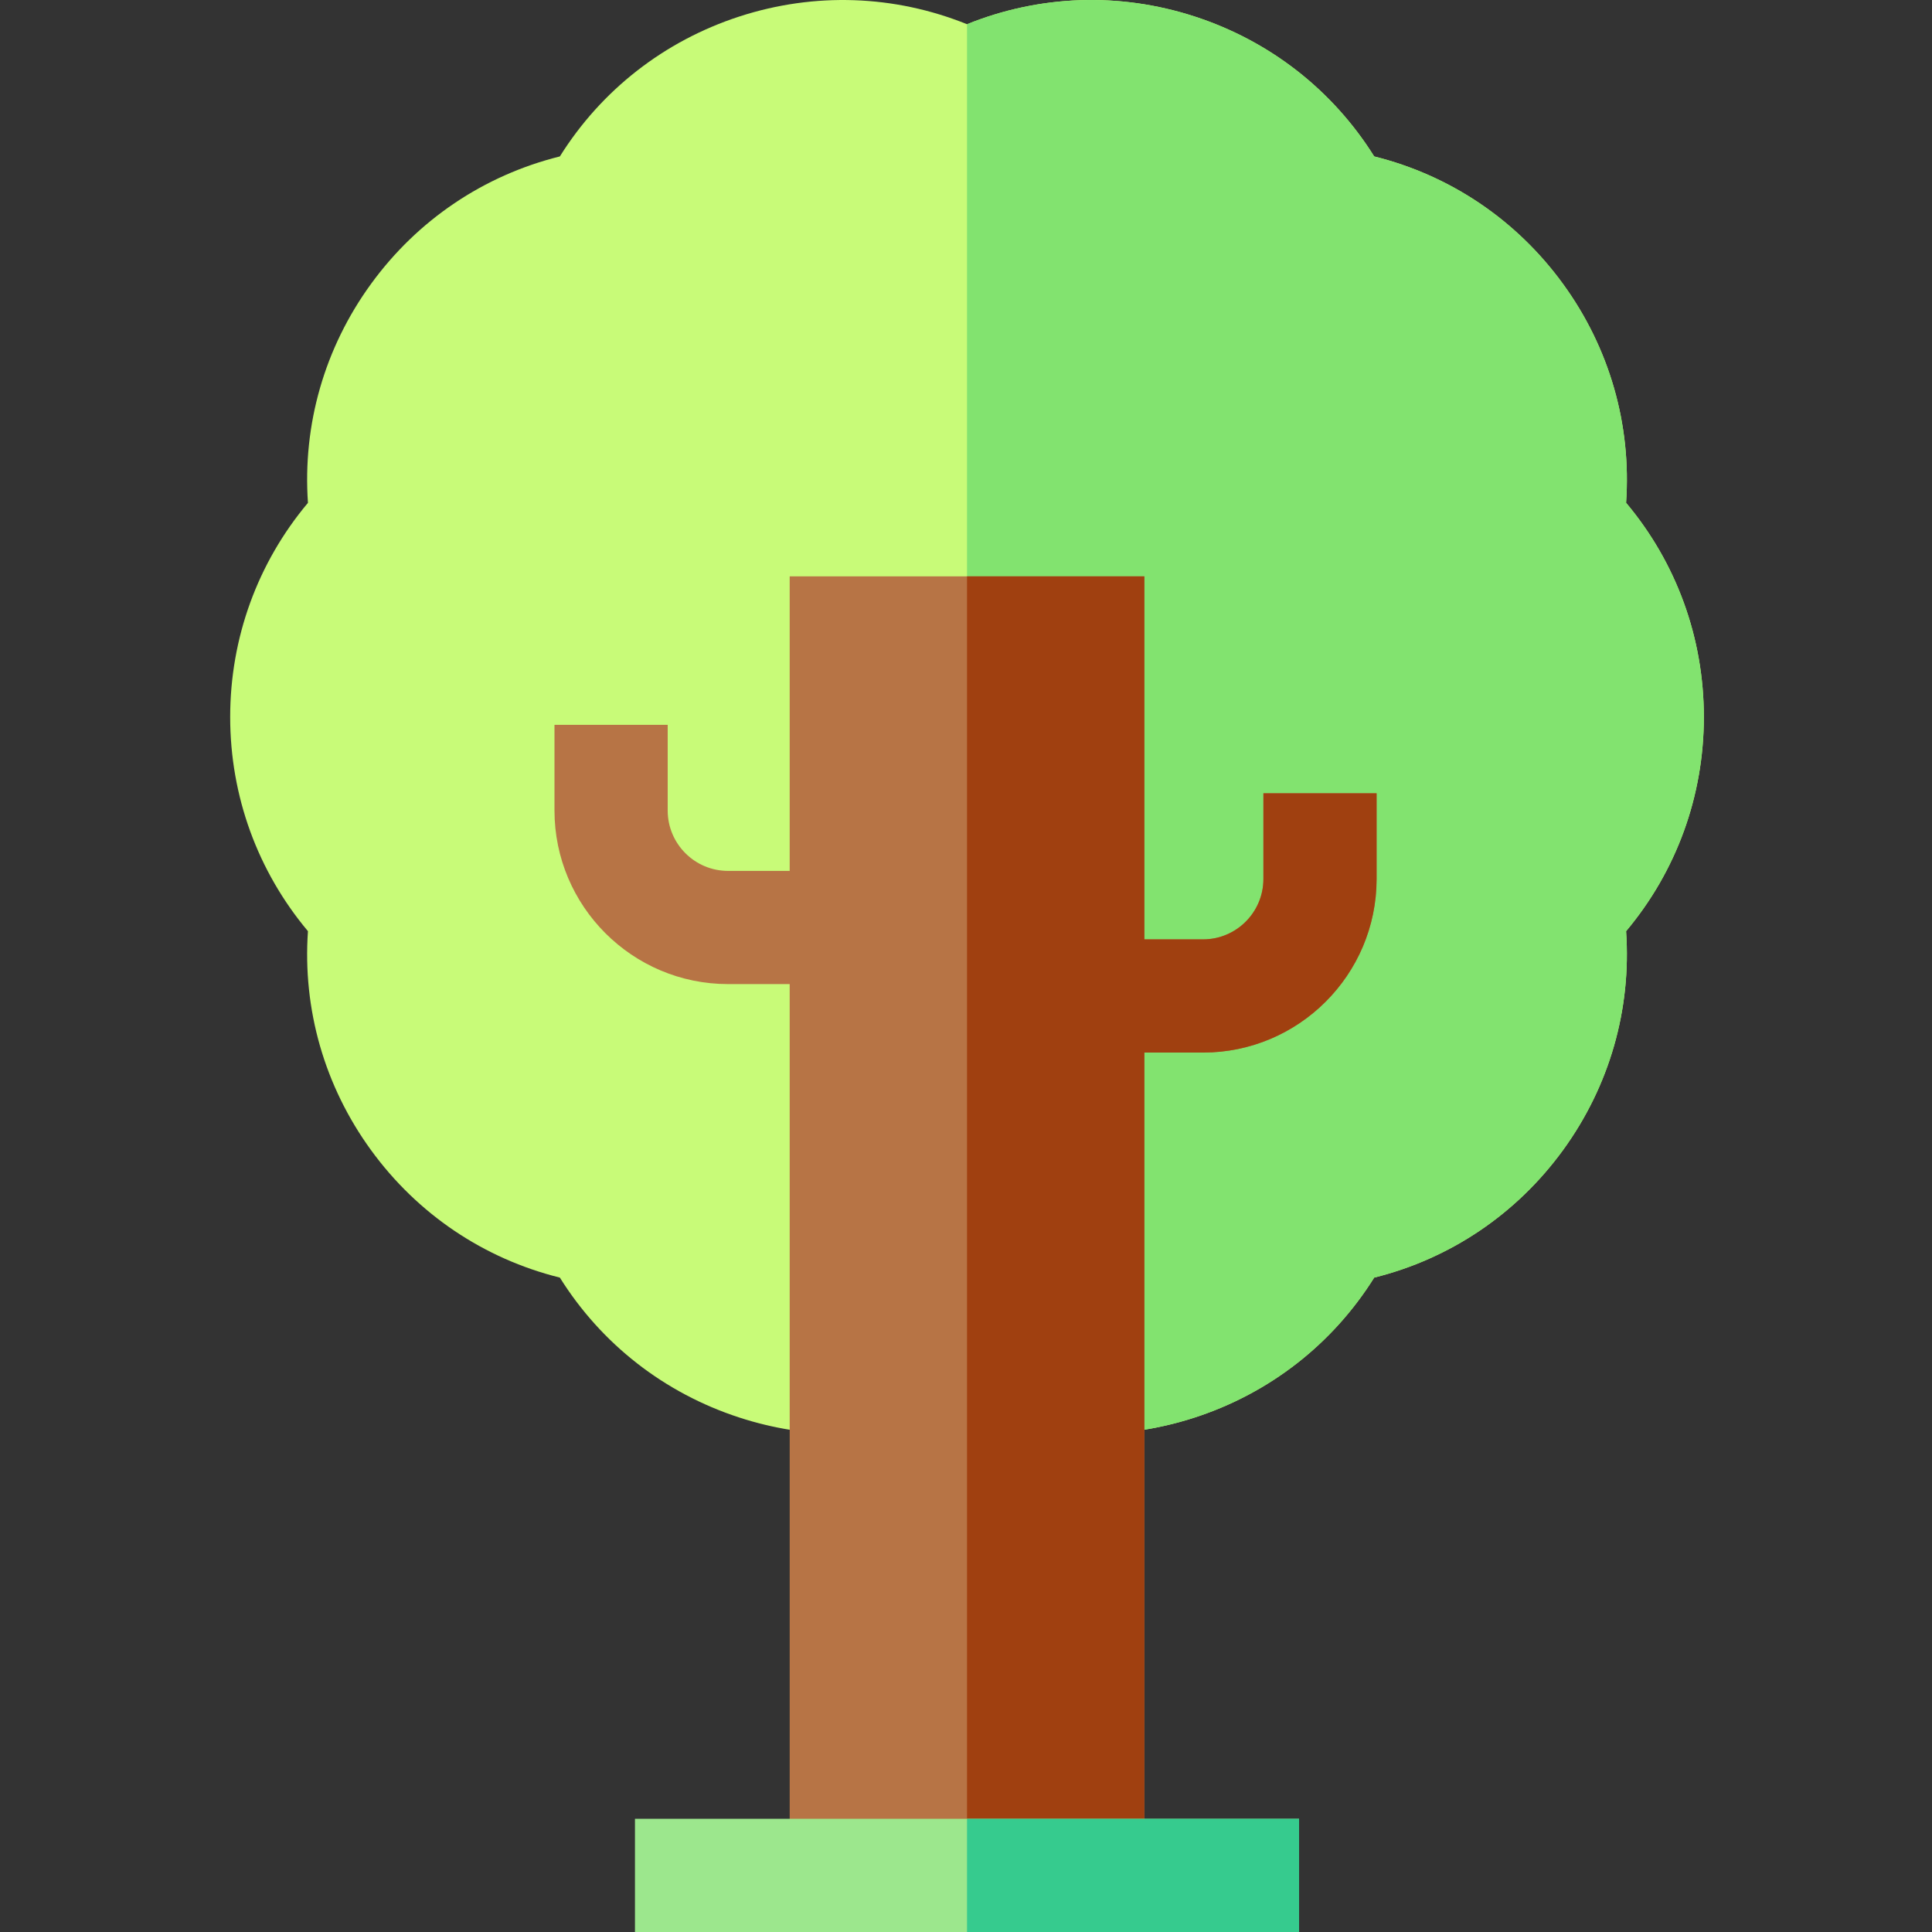 <svg height="512pt" viewBox="-61 0 512 512" width="512pt" xmlns="http://www.w3.org/2000/svg"><rect x="-61" y="0" width="512" height="512" fill="#333333" stroke="none"/><path d="m369.93 246.773c1.43 20.711-4.391 41.059-16.707 58.008-12.34 16.969-29.91 28.789-50.047 33.797-11 17.57-27.66 30.609-47.59 37.09-19.938 6.469-41.086 5.711-60.316-2.051-10.559 4.262-21.699 6.41-32.906 6.422-9.191 0-18.422-1.453-27.41-4.371-19.93-6.48-36.59-19.52-47.586-37.09-20.121-5-37.711-16.816-50.051-33.797-12.328-16.949-18.148-37.316-16.707-58.008-13.34-15.91-20.609-35.797-20.609-56.758 0-20.969 7.27-40.867 20.609-56.754-1.441-20.699 4.379-41.059 16.707-58.008 12.34-16.969 29.91-28.789 50.051-33.797 10.996-17.57 27.656-30.609 47.586-37.09 19.938-6.469 41.086-5.711 60.316 2.051 19.219-7.762 40.379-8.531 60.316-2.051 19.93 6.48 36.59 19.52 47.59 37.09 20.117 4.996 37.707 16.816 50.047 33.797 12.328 16.949 18.148 37.309 16.707 57.996 13.332 15.879 20.609 35.777 20.609 56.766 0 20.969-7.277 40.871-20.609 56.758zm0 0" fill="#c8fb78"/><path d="m369.93 246.773c1.43 20.711-4.391 41.059-16.707 58.008-12.34 16.969-29.91 28.789-50.047 33.797-11 17.57-27.66 30.609-47.59 37.09-19.938 6.469-41.086 5.711-60.316-2.051v-367.199c19.219-7.762 40.379-8.531 60.316-2.051 19.93 6.48 36.59 19.52 47.59 37.09 20.117 4.996 37.707 16.816 50.047 33.797 12.328 16.949 18.148 37.309 16.707 57.996 13.332 15.879 20.609 35.777 20.609 56.766 0 20.969-7.277 40.871-20.609 56.758zm0 0" fill="#82e36f"/><path d="m303.812 210.234v22.711c0 25.359-20.637 45.996-45.996 45.996h-15.551v230.059h-93.992v-248.207h-16.332c-25.367 0-45.996-20.637-45.996-45.996v-22.711h30v22.711c0 8.82 7.168 16 15.996 16h16.332v-78.059h93.992v96.207h15.551c8.82 0 16-7.18 16-16v-22.711zm0 0" fill="#b77445"/><path d="m303.812 210.234v22.711c0 25.359-20.637 45.996-45.996 45.996h-15.551v230.059h-46.996v-356.262h46.996v96.207h15.551c8.82 0 16-7.18 16-16v-22.711zm0 0" fill="#a04010"/><path d="m107.273 482h175.992v30h-175.992zm0 0" fill="#9ce78d"/><path d="m195.27 482h87.996v30h-87.996zm0 0" fill="#36cb8e"/></svg>